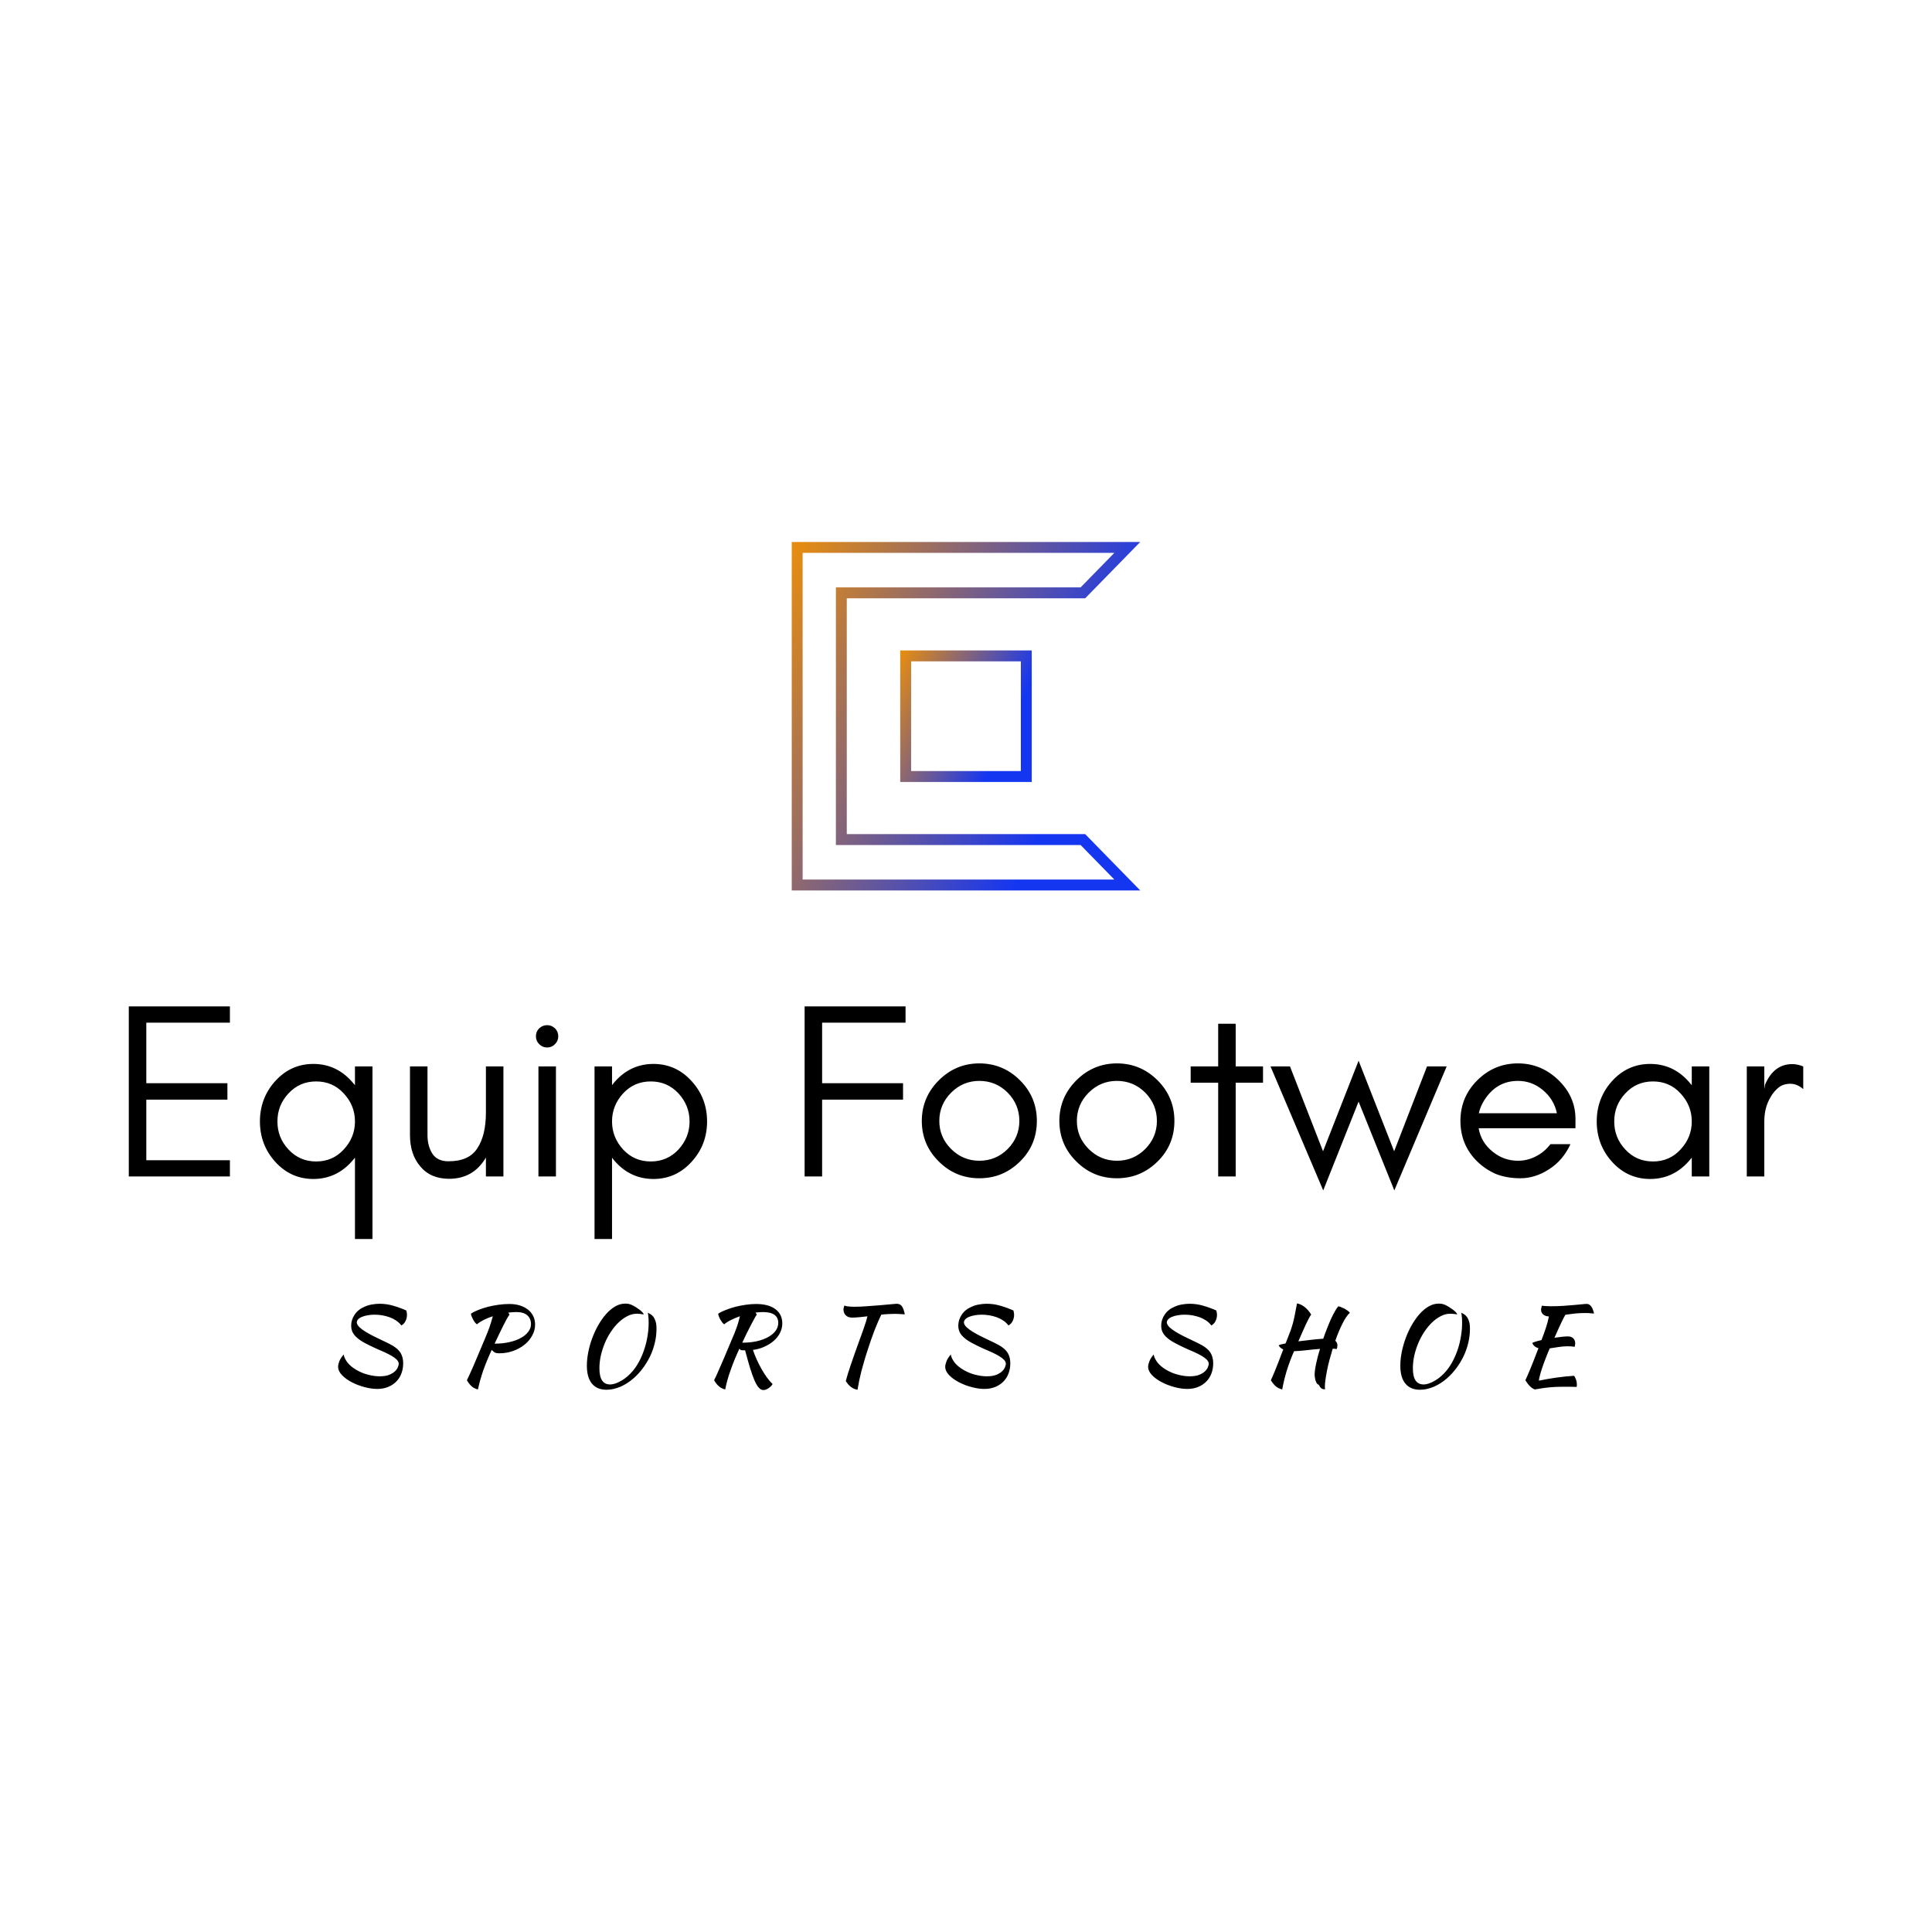 <svg data-v-fde0c5aa="" xmlns="http://www.w3.org/2000/svg" viewBox="0 0 300 300" class="iconAboveSlogan"><!----><defs data-v-fde0c5aa=""><!----></defs><rect data-v-fde0c5aa="" fill="transparent" x="0" y="0" width="300px" height="300px" class="logo-background-square"></rect><defs data-v-fde0c5aa=""><!----></defs><g data-v-fde0c5aa="" id="9b76151d-f599-4f7d-abf3-3394c2e10861" fill="#000000" transform="matrix(2.774,0,0,2.774,17.087,145.788)"><path d="M6.71 13.30L6.71 12.39L2.03 12.39L2.03 9.00L6.57 9.00L6.57 8.08L2.03 8.08L2.03 4.69L6.71 4.69L6.71 3.78L1.05 3.78L1.05 13.30ZM13.71 10.22C13.71 10.82 13.50 11.34 13.08 11.79C12.67 12.24 12.15 12.46 11.54 12.46C10.92 12.46 10.41 12.24 9.99 11.79C9.57 11.34 9.37 10.82 9.37 10.22C9.37 9.62 9.57 9.10 9.99 8.65C10.41 8.20 10.92 7.98 11.54 7.98C12.15 7.98 12.67 8.20 13.08 8.65C13.50 9.10 13.71 9.62 13.71 10.22ZM14.69 16.80L14.69 7.14L13.71 7.14L13.71 8.19C13.65 8.12 13.59 8.05 13.53 7.98C12.95 7.33 12.23 7.00 11.38 7.00C10.53 7.00 9.81 7.33 9.23 7.98C8.67 8.61 8.39 9.36 8.39 10.22C8.39 11.08 8.67 11.83 9.23 12.46C9.81 13.11 10.53 13.44 11.38 13.44C12.23 13.44 12.95 13.11 13.53 12.46C13.59 12.39 13.65 12.32 13.71 12.25L13.71 16.80ZM21.04 12.24L21.04 13.30L22.02 13.30L22.02 7.14L21.04 7.14L21.04 9.72C21.04 10.57 20.88 11.24 20.56 11.72C20.25 12.21 19.71 12.45 18.94 12.45C18.52 12.45 18.22 12.30 18.04 12.02C17.86 11.73 17.77 11.39 17.77 10.99L17.77 7.14L16.79 7.14L16.79 10.99C16.79 11.70 16.98 12.29 17.37 12.74C17.75 13.20 18.29 13.43 18.98 13.43C19.89 13.43 20.58 13.03 21.04 12.24ZM24.91 5.01C24.78 4.89 24.64 4.83 24.47 4.83C24.29 4.83 24.15 4.89 24.02 5.01C23.90 5.13 23.84 5.28 23.84 5.45C23.84 5.63 23.90 5.77 24.02 5.89C24.15 6.02 24.29 6.08 24.47 6.08C24.64 6.08 24.78 6.02 24.91 5.89C25.03 5.77 25.09 5.63 25.09 5.45C25.09 5.28 25.03 5.13 24.91 5.01ZM24.96 13.30L24.96 7.14L23.98 7.14L23.98 13.30ZM28.10 16.80L28.10 12.25C28.15 12.32 28.21 12.39 28.27 12.46C28.85 13.11 29.57 13.44 30.42 13.44C31.27 13.44 31.99 13.11 32.57 12.46C33.14 11.83 33.42 11.08 33.42 10.22C33.42 9.36 33.14 8.61 32.57 7.98C31.99 7.33 31.27 7.00 30.42 7.00C29.57 7.00 28.85 7.33 28.27 7.98C28.21 8.05 28.15 8.12 28.10 8.19L28.10 7.14L27.12 7.14L27.12 16.80ZM32.44 10.22C32.44 10.82 32.23 11.34 31.82 11.79C31.40 12.24 30.88 12.46 30.27 12.46C29.65 12.46 29.14 12.24 28.72 11.79C28.31 11.34 28.10 10.82 28.10 10.22C28.10 9.62 28.31 9.10 28.72 8.65C29.14 8.20 29.65 7.98 30.27 7.98C30.88 7.98 31.40 8.20 31.82 8.65C32.23 9.10 32.44 9.62 32.44 10.22ZM44.53 4.69L44.53 3.78L38.88 3.78L38.88 13.30L39.86 13.30L39.86 9.00L44.39 9.00L44.39 8.08L39.86 8.08L39.86 4.69ZM50.90 10.19C50.90 10.80 50.68 11.32 50.25 11.76C49.81 12.20 49.28 12.42 48.66 12.42C48.05 12.42 47.52 12.20 47.08 11.76C46.64 11.32 46.42 10.80 46.42 10.19C46.42 9.58 46.64 9.05 47.08 8.61C47.52 8.17 48.05 7.95 48.66 7.95C49.28 7.95 49.81 8.17 50.25 8.61C50.68 9.05 50.90 9.58 50.90 10.19ZM51.88 10.19C51.88 9.31 51.57 8.55 50.94 7.92C50.31 7.29 49.55 6.97 48.66 6.97C47.78 6.97 47.02 7.29 46.39 7.92C45.76 8.55 45.44 9.31 45.44 10.19C45.44 11.08 45.76 11.84 46.39 12.46C47.02 13.09 47.78 13.40 48.66 13.40C49.55 13.40 50.30 13.09 50.94 12.46C51.57 11.84 51.88 11.08 51.88 10.19ZM58.60 10.19C58.60 10.80 58.38 11.32 57.95 11.76C57.51 12.20 56.98 12.42 56.36 12.42C55.75 12.42 55.22 12.20 54.78 11.76C54.34 11.32 54.12 10.80 54.12 10.19C54.12 9.58 54.34 9.05 54.78 8.61C55.22 8.17 55.75 7.95 56.36 7.95C56.98 7.95 57.51 8.17 57.95 8.61C58.38 9.05 58.60 9.58 58.60 10.19ZM59.58 10.19C59.58 9.31 59.27 8.55 58.64 7.92C58.01 7.29 57.25 6.97 56.36 6.97C55.48 6.97 54.72 7.29 54.09 7.92C53.46 8.55 53.14 9.31 53.14 10.19C53.14 11.08 53.46 11.84 54.09 12.46C54.72 13.09 55.48 13.40 56.36 13.40C57.25 13.40 58.00 13.09 58.64 12.46C59.27 11.84 59.58 11.08 59.58 10.19ZM60.49 8.05L62.03 8.05L62.03 13.30L63.01 13.30L63.01 8.05L64.54 8.05L64.54 7.14L63.01 7.14L63.01 4.75L62.03 4.75L62.03 7.14L60.49 7.14ZM71.89 14.08L74.82 7.14L73.72 7.14L71.88 11.89L69.89 6.82L67.90 11.89L66.05 7.14L64.96 7.14L67.91 14.08L69.89 9.11ZM82.03 10.08C82.03 9.23 81.70 8.50 81.05 7.88C80.42 7.28 79.67 6.97 78.81 6.97C77.92 6.97 77.16 7.29 76.53 7.92C75.90 8.55 75.59 9.31 75.59 10.19C75.59 11.08 75.90 11.84 76.53 12.46C76.83 12.75 77.17 12.98 77.55 13.15C77.94 13.31 78.41 13.40 78.95 13.40C79.50 13.40 80.04 13.23 80.56 12.89C81.09 12.55 81.48 12.08 81.75 11.49L80.63 11.49C80.41 11.78 80.14 12.01 79.82 12.17C79.50 12.34 79.16 12.42 78.81 12.42C78.28 12.42 77.80 12.25 77.38 11.90C76.96 11.56 76.70 11.13 76.61 10.60L82.03 10.60ZM80.99 9.76L76.62 9.76C76.68 9.50 76.78 9.26 76.92 9.04C77.38 8.31 78.01 7.95 78.81 7.95C79.33 7.95 79.79 8.12 80.20 8.46C80.61 8.80 80.88 9.23 80.99 9.76ZM88.54 10.22C88.54 10.82 88.33 11.34 87.91 11.79C87.50 12.24 86.98 12.46 86.37 12.46C85.75 12.46 85.24 12.24 84.82 11.79C84.40 11.34 84.20 10.82 84.20 10.22C84.20 9.62 84.40 9.10 84.82 8.65C85.24 8.20 85.75 7.98 86.37 7.98C86.98 7.98 87.50 8.20 87.91 8.65C88.33 9.10 88.54 9.62 88.54 10.22ZM89.52 13.30L89.52 7.14L88.54 7.14L88.54 8.19C88.48 8.12 88.42 8.05 88.36 7.98C87.78 7.33 87.06 7.00 86.21 7.00C85.36 7.00 84.64 7.33 84.06 7.98C83.50 8.61 83.22 9.36 83.22 10.22C83.22 11.08 83.50 11.83 84.06 12.46C84.64 13.11 85.36 13.44 86.21 13.44C87.06 13.44 87.78 13.11 88.36 12.46C88.42 12.39 88.48 12.32 88.54 12.25L88.54 13.30ZM94.78 8.41L94.78 7.14C94.58 7.06 94.38 7.01 94.16 7.01C93.47 7.01 92.97 7.40 92.64 8.16L92.60 8.41L92.60 7.14L91.62 7.14L91.62 13.30L92.60 13.30L92.60 10.22C92.60 9.71 92.71 9.26 92.95 8.86C93.07 8.64 93.22 8.47 93.40 8.32C93.58 8.18 93.80 8.11 94.06 8.11C94.31 8.11 94.55 8.21 94.78 8.41Z"></path></g><defs data-v-fde0c5aa=""><linearGradient data-v-fde0c5aa="" gradientTransform="rotate(25)" id="324582cf-d564-4e55-b6f3-1598fd0ae61e" x1="0%" y1="0%" x2="100%" y2="0%"><stop data-v-fde0c5aa="" offset="0%" stop-color="#E98E0D" stop-opacity="1"></stop><stop data-v-fde0c5aa="" offset="100%" stop-color="#1536F1" stop-opacity="1"></stop></linearGradient></defs><g data-v-fde0c5aa="" id="9fe4805b-6119-411b-8ed3-870160ad7cf5" stroke="none" fill="url(#324582cf-d564-4e55-b6f3-1598fd0ae61e)" transform="matrix(1.691,0,0,1.691,122.941,84.156)"><path d="M29.625 1l-3.099 3.172H4.054v23.657h22.472L29.625 31H1V1h28.625M32 0H0v32h32l-5.054-5.172H5.054V5.172h21.893L32 0z"></path><path d="M21.038 10.962v10.076H10.962V10.962h10.076m1-1H9.962v12.076h12.076V9.962z"></path></g><defs data-v-fde0c5aa=""><!----></defs><g data-v-fde0c5aa="" id="94044f8b-d06f-4b7d-8c43-8cf43dad5f72" fill="#000000" transform="matrix(1.16,0,0,1.16,50.865,196.834)"><path d="M10.54 5.74L10.54 5.74L10.54 5.74Q10.58 5.98 10.61 6.07L10.61 6.07L10.61 6.07Q10.63 6.16 10.63 6.31L10.63 6.31L10.63 6.31Q10.63 6.78 10.42 7.18L10.42 7.18L10.42 7.18Q10.22 7.57 9.87 7.74L9.87 7.74L9.87 7.74Q9.59 7.36 9.18 7.09L9.18 7.09L9.18 7.09Q8.78 6.82 8.29 6.64L8.29 6.64L8.29 6.64Q7.81 6.47 7.29 6.38L7.29 6.38L7.29 6.38Q6.78 6.30 6.29 6.30L6.29 6.30L6.29 6.30Q5.80 6.30 5.37 6.38L5.37 6.38L5.37 6.38Q4.94 6.45 4.61 6.59L4.61 6.59L4.61 6.59Q4.28 6.72 4.09 6.92L4.09 6.92L4.09 6.92Q3.91 7.11 3.91 7.36L3.91 7.36L3.91 7.36Q3.95 7.67 4.28 7.99L4.28 7.99L4.28 7.99Q4.62 8.30 5.11 8.60L5.11 8.60L5.11 8.60Q5.60 8.90 6.20 9.20L6.20 9.20L6.20 9.20Q6.79 9.49 7.36 9.76L7.36 9.76L7.36 9.76Q8.08 10.09 8.60 10.38L8.60 10.38L8.60 10.38Q9.11 10.67 9.45 11.01L9.45 11.01L9.45 11.01Q9.79 11.35 9.95 11.79L9.95 11.79L9.95 11.79Q10.12 12.22 10.12 12.84L10.12 12.84L10.12 12.84Q10.12 13.55 9.88 14.18L9.88 14.18L9.88 14.18Q9.65 14.80 9.19 15.26L9.19 15.26L9.19 15.26Q8.74 15.72 8.09 15.98L8.09 15.98L8.09 15.98Q7.45 16.24 6.65 16.24L6.65 16.24L6.65 16.24Q5.87 16.24 4.96 16.00L4.96 16.00L4.96 16.00Q4.05 15.76 3.25 15.35L3.25 15.35L3.25 15.35Q2.46 14.94 1.94 14.40L1.94 14.40L1.94 14.40Q1.41 13.86 1.41 13.26L1.41 13.26L1.41 13.26Q1.41 12.98 1.57 12.54L1.57 12.54L1.57 12.54Q1.74 12.11 2.16 11.63L2.16 11.63L2.16 11.63Q2.20 12.05 2.61 12.63L2.61 12.63L2.61 12.63Q3.02 13.20 3.85 13.69L3.85 13.69L3.85 13.69Q4.62 14.14 5.44 14.34L5.44 14.34L5.44 14.34Q6.26 14.55 6.97 14.55L6.97 14.55L6.97 14.55Q7.76 14.55 8.25 14.35L8.25 14.35L8.25 14.35Q8.74 14.15 9.02 13.88L9.02 13.88L9.02 13.88Q9.30 13.61 9.41 13.33L9.41 13.33L9.41 13.33Q9.52 13.05 9.53 12.88L9.53 12.88L9.53 12.88Q9.52 12.60 9.28 12.34L9.28 12.34L9.28 12.34Q9.03 12.08 8.62 11.84L8.62 11.84L8.62 11.84Q8.20 11.59 7.66 11.34L7.66 11.34L7.66 11.34Q7.11 11.09 6.52 10.84L6.52 10.84L6.52 10.84Q5.64 10.44 5.00 10.10L5.00 10.10L5.00 10.10Q4.37 9.76 3.96 9.40L3.96 9.40L3.96 9.40Q3.54 9.04 3.35 8.65L3.35 8.65L3.35 8.65Q3.16 8.26 3.16 7.76L3.16 7.76L3.16 7.76Q3.16 6.97 3.64 6.27L3.64 6.27L3.64 6.27Q4.12 5.57 5.01 5.21L5.01 5.21L5.01 5.21Q5.46 5.01 5.97 4.93L5.97 4.93L5.97 4.93Q6.48 4.84 6.97 4.84L6.97 4.84L6.97 4.84Q7.90 4.84 8.78 5.10L8.78 5.10L8.78 5.10Q9.66 5.35 10.54 5.74ZM27.78 7.63L27.78 7.63L27.78 7.63Q27.78 8.40 27.39 9.10L27.39 9.10L27.39 9.10Q27.01 9.80 26.36 10.32L26.36 10.32L26.36 10.32Q25.70 10.85 24.83 11.16L24.83 11.16L24.83 11.16Q23.95 11.47 22.97 11.47L22.97 11.47L22.97 11.47Q22.62 11.47 22.42 11.38L22.42 11.38L22.42 11.38Q22.22 11.28 21.97 11.02L21.97 11.02L21.97 11.02Q21.27 12.54 20.82 13.82L20.82 13.82L20.82 13.82Q20.38 15.11 20.13 16.31L20.13 16.31L20.13 16.31Q19.60 16.18 19.26 15.87L19.26 15.87L19.26 15.87Q18.93 15.55 18.65 15.08L18.65 15.08L18.65 15.08Q18.79 14.81 18.98 14.38L18.98 14.38L18.98 14.38Q19.18 13.94 19.46 13.31L19.46 13.31L19.46 13.31Q19.74 12.67 20.11 11.78L20.11 11.78L20.11 11.78Q20.48 10.89 20.99 9.70L20.99 9.70L20.99 9.70Q21.21 9.16 21.38 8.75L21.38 8.75L21.38 8.75Q21.55 8.34 21.67 7.99L21.67 7.99L21.67 7.99Q21.80 7.63 21.90 7.28L21.90 7.28L21.90 7.28Q22.01 6.93 22.12 6.51L22.12 6.51L22.12 6.51Q21.46 6.72 20.91 7L20.91 7L20.91 7Q20.36 7.28 19.99 7.59L19.99 7.59L19.99 7.59Q19.87 7.50 19.73 7.34L19.73 7.34L19.73 7.34Q19.60 7.17 19.49 6.96L19.49 6.96L19.49 6.96Q19.38 6.76 19.29 6.55L19.29 6.55L19.29 6.55Q19.21 6.34 19.19 6.17L19.19 6.17L19.19 6.17Q19.60 5.89 20.20 5.66L20.20 5.66L20.20 5.66Q20.80 5.42 21.49 5.24L21.49 5.24L21.49 5.24Q22.18 5.07 22.91 4.97L22.91 4.97L22.91 4.97Q23.65 4.87 24.32 4.87L24.32 4.87L24.32 4.87Q25.12 4.87 25.76 5.07L25.76 5.07L25.76 5.07Q26.40 5.28 26.85 5.64L26.85 5.64L26.85 5.64Q27.30 6.01 27.54 6.51L27.54 6.51L27.54 6.51Q27.78 7.01 27.78 7.63ZM25.28 5.95L25.28 5.95L25.28 5.95Q24.75 5.95 24.19 6.03L24.19 6.03L24.36 6.29L24.36 6.29Q24.22 6.47 24.01 6.83L24.01 6.83L24.01 6.83Q23.80 7.20 23.55 7.71L23.55 7.71L23.55 7.71Q23.30 8.22 22.99 8.85L22.99 8.85L22.99 8.85Q22.69 9.48 22.36 10.18L22.36 10.18L22.36 10.18Q23.45 10.18 24.35 9.97L24.35 9.97L24.35 9.97Q25.24 9.77 25.88 9.41L25.88 9.41L25.88 9.41Q26.52 9.06 26.87 8.58L26.87 8.58L26.87 8.58Q27.23 8.11 27.23 7.56L27.23 7.56L27.23 7.56Q27.23 6.83 26.74 6.39L26.74 6.39L26.74 6.39Q26.25 5.95 25.28 5.95ZM40.68 4.98L40.68 4.98L40.68 4.98Q40.95 5.10 41.23 5.27L41.23 5.27L41.23 5.27Q41.51 5.45 41.75 5.63L41.75 5.63L41.75 5.63Q41.99 5.81 42.15 5.98L42.15 5.98L42.15 5.98Q42.31 6.16 42.32 6.27L42.32 6.27L42.32 6.27Q42.08 6.22 41.85 6.20L41.85 6.20L41.85 6.20Q41.61 6.17 41.41 6.17L41.41 6.17L41.41 6.17Q40.78 6.17 40.16 6.48L40.16 6.48L40.16 6.48Q39.54 6.79 38.98 7.32L38.98 7.32L38.98 7.32Q38.42 7.85 37.94 8.57L37.94 8.57L37.94 8.57Q37.46 9.28 37.12 10.09L37.12 10.09L37.12 10.09Q36.78 10.91 36.58 11.77L36.58 11.77L36.58 11.77Q36.39 12.64 36.39 13.48L36.39 13.48L36.39 13.48Q36.39 14.57 36.75 15.11L36.75 15.11L36.75 15.11Q37.11 15.64 37.81 15.64L37.81 15.64L37.81 15.64Q38.15 15.64 38.54 15.51L38.54 15.51L38.54 15.51Q38.93 15.37 39.34 15.13L39.34 15.13L39.34 15.13Q39.75 14.90 40.14 14.56L40.14 14.56L40.14 14.56Q40.53 14.22 40.87 13.82L40.87 13.82L40.87 13.82Q41.36 13.23 41.75 12.48L41.75 12.48L41.75 12.48Q42.14 11.73 42.41 10.89L42.41 10.89L42.41 10.89Q42.69 10.05 42.83 9.16L42.83 9.16L42.83 9.16Q42.98 8.27 42.98 7.42L42.98 7.42L42.98 7.42Q42.98 7.08 42.97 6.85L42.97 6.85L42.97 6.85Q42.95 6.62 42.93 6.46L42.93 6.46L42.93 6.46Q42.91 6.30 42.90 6.20L42.90 6.20L42.90 6.20Q42.88 6.10 42.87 6.03L42.87 6.03L42.87 6.03Q43.04 6.12 43.24 6.24L43.24 6.24L43.24 6.24Q43.44 6.36 43.62 6.59L43.62 6.59L43.62 6.59Q43.79 6.82 43.91 7.20L43.91 7.20L43.91 7.20Q44.03 7.57 44.03 8.18L44.03 8.18L44.03 8.18Q44.03 9.16 43.80 10.10L43.80 10.10L43.80 10.10Q43.57 11.05 43.16 11.90L43.16 11.90L43.16 11.90Q42.74 12.75 42.18 13.50L42.18 13.50L42.18 13.50Q41.62 14.24 40.98 14.80L40.98 14.80L40.98 14.80Q40.14 15.54 39.19 15.95L39.19 15.95L39.19 15.95Q38.23 16.35 37.35 16.35L37.35 16.35L37.35 16.35Q36.06 16.35 35.39 15.53L35.39 15.53L35.39 15.53Q34.71 14.71 34.71 13.12L34.71 13.12L34.71 13.12Q34.71 12.26 34.90 11.31L34.90 11.31L34.90 11.31Q35.08 10.36 35.43 9.44L35.43 9.44L35.43 9.44Q35.77 8.51 36.25 7.68L36.25 7.68L36.25 7.68Q36.72 6.85 37.29 6.21L37.29 6.21L37.29 6.21Q37.86 5.57 38.51 5.19L38.51 5.19L38.51 5.19Q39.16 4.82 39.84 4.82L39.84 4.82L39.84 4.82Q40.07 4.82 40.26 4.85L40.26 4.85L40.26 4.85Q40.46 4.89 40.68 4.98ZM60.87 7.46L60.87 7.46L60.87 7.46Q60.87 8.13 60.57 8.73L60.57 8.73L60.57 8.73Q60.27 9.32 59.74 9.79L59.74 9.79L59.74 9.79Q59.21 10.26 58.49 10.58L58.49 10.58L58.49 10.58Q57.78 10.91 56.94 11.02L56.94 11.02L56.94 11.02Q57.15 11.65 57.45 12.31L57.45 12.31L57.45 12.31Q57.75 12.98 58.10 13.59L58.10 13.59L58.10 13.59Q58.45 14.21 58.83 14.73L58.83 14.73L58.83 14.73Q59.21 15.25 59.57 15.58L59.57 15.58L59.57 15.58Q59.50 15.72 59.37 15.86L59.37 15.86L59.37 15.86Q59.23 16.00 59.06 16.12L59.06 16.12L59.06 16.12Q58.88 16.24 58.70 16.32L58.70 16.32L58.70 16.32Q58.51 16.39 58.34 16.39L58.34 16.39L58.34 16.39Q58.03 16.39 57.75 16.10L57.75 16.10L57.75 16.10Q57.47 15.81 57.18 15.17L57.18 15.17L57.18 15.17Q56.90 14.53 56.58 13.52L56.58 13.52L56.58 13.52Q56.27 12.50 55.89 11.07L55.89 11.07L55.89 11.07Q55.73 11.07 55.58 11.07L55.58 11.07L55.58 11.07Q55.43 11.07 55.34 11.05L55.34 11.05L55.34 11.05Q55.24 10.99 55.13 10.85L55.13 10.85L55.13 10.85Q54.75 11.66 54.46 12.38L54.46 12.38L54.46 12.38Q54.17 13.09 53.94 13.76L53.94 13.76L53.94 13.76Q53.70 14.42 53.53 15.04L53.53 15.04L53.53 15.04Q53.35 15.67 53.23 16.31L53.23 16.31L53.23 16.31Q52.75 16.20 52.40 15.90L52.40 15.90L52.40 15.90Q52.05 15.61 51.74 15.08L51.74 15.08L51.74 15.08Q51.80 14.95 51.86 14.83L51.86 14.83L51.86 14.83Q51.93 14.71 52.02 14.50L52.02 14.50L52.02 14.50Q52.12 14.28 52.27 13.94L52.27 13.94L52.27 13.94Q52.42 13.61 52.66 13.05L52.66 13.05L52.66 13.05Q52.91 12.49 53.25 11.68L53.25 11.68L53.25 11.68Q53.59 10.86 54.08 9.70L54.08 9.70L54.08 9.70Q54.31 9.18 54.47 8.79L54.47 8.79L54.47 8.79Q54.63 8.40 54.75 8.04L54.75 8.04L54.75 8.04Q54.88 7.69 54.98 7.33L54.98 7.33L54.98 7.33Q55.09 6.97 55.20 6.51L55.20 6.51L55.20 6.51Q54.56 6.73 54.01 7.01L54.01 7.01L54.01 7.01Q53.45 7.28 53.09 7.59L53.09 7.59L53.09 7.59Q52.96 7.50 52.83 7.34L52.83 7.34L52.83 7.34Q52.70 7.17 52.58 6.96L52.58 6.96L52.58 6.96Q52.47 6.76 52.39 6.55L52.39 6.55L52.39 6.55Q52.30 6.34 52.29 6.17L52.29 6.17L52.29 6.17Q52.71 5.89 53.32 5.66L53.32 5.66L53.32 5.66Q53.93 5.42 54.61 5.24L54.61 5.24L54.61 5.24Q55.30 5.07 56.01 4.97L56.01 4.97L56.01 4.97Q56.73 4.87 57.34 4.87L57.34 4.87L57.34 4.87Q59.02 4.87 59.95 5.56L59.95 5.56L59.95 5.56Q60.87 6.26 60.87 7.46ZM57.29 6.02L57.46 6.29L57.46 6.29Q57.36 6.41 57.15 6.79L57.15 6.79L57.15 6.79Q56.94 7.17 56.67 7.69L56.67 7.69L56.67 7.69Q56.39 8.22 56.09 8.83L56.09 8.83L56.09 8.83Q55.79 9.45 55.51 10.05L55.51 10.05L55.51 10.05Q56.56 10.05 57.44 9.86L57.44 9.86L57.44 9.86Q58.32 9.66 58.97 9.30L58.97 9.30L58.97 9.30Q59.61 8.95 59.97 8.46L59.97 8.46L59.97 8.46Q60.33 7.98 60.33 7.39L60.33 7.39L60.33 7.39Q60.33 6.69 59.82 6.32L59.82 6.32L59.82 6.32Q59.32 5.95 58.27 5.95L58.27 5.95L58.27 5.95Q58.03 5.95 57.79 5.97L57.79 5.97L57.79 5.97Q57.55 5.99 57.29 6.02L57.29 6.02ZM70.22 6.69L70.22 6.69L70.22 6.69Q69.66 6.69 69.36 6.38L69.36 6.38L69.36 6.38Q69.06 6.06 69.06 5.61L69.06 5.61L69.06 5.61Q69.06 5.50 69.10 5.35L69.10 5.35L69.10 5.35Q69.13 5.19 69.19 5.08L69.19 5.08L69.19 5.08Q69.37 5.17 69.73 5.20L69.73 5.20L69.73 5.20Q70.08 5.24 70.56 5.24L70.56 5.24L70.56 5.24Q71.27 5.24 72.18 5.17L72.18 5.17L72.18 5.17Q73.08 5.11 73.91 5.04L73.91 5.04L73.91 5.04Q74.73 4.97 75.36 4.91L75.36 4.91L75.36 4.91Q75.99 4.84 76.17 4.84L76.17 4.84L76.17 4.84Q76.69 4.84 76.92 5.23L76.92 5.23L76.92 5.23Q77.15 5.61 77.27 6.26L77.27 6.26L77.27 6.26Q76.90 6.23 76.55 6.21L76.55 6.21L76.55 6.21Q76.19 6.19 75.94 6.19L75.94 6.19L75.94 6.19Q75.49 6.19 75.03 6.22L75.03 6.22L75.03 6.22Q74.58 6.24 74.12 6.30L74.12 6.30L74.12 6.30Q73.92 6.71 73.68 7.26L73.68 7.26L73.68 7.26Q73.44 7.81 73.21 8.41L73.21 8.41L73.21 8.41Q72.98 9.02 72.77 9.61L72.77 9.61L72.77 9.61Q72.56 10.21 72.41 10.68L72.41 10.68L72.41 10.68Q72.10 11.61 71.87 12.39L71.87 12.39L71.87 12.39Q71.64 13.17 71.46 13.85L71.46 13.85L71.46 13.85Q71.29 14.53 71.16 15.15L71.16 15.15L71.16 15.15Q71.04 15.76 70.94 16.35L70.94 16.35L70.94 16.35Q70.00 16.21 69.37 15.18L69.37 15.18L69.37 15.18Q69.48 14.74 69.64 14.23L69.64 14.23L69.64 14.23Q69.80 13.72 70.02 13.07L70.02 13.07L70.02 13.07Q70.24 12.42 70.53 11.59L70.53 11.59L70.53 11.59Q70.83 10.77 71.20 9.72L71.20 9.72L71.20 9.72Q71.34 9.32 71.50 8.90L71.50 8.90L71.50 8.90Q71.65 8.47 71.80 8.05L71.80 8.05L71.80 8.05Q71.95 7.63 72.07 7.24L72.07 7.24L72.07 7.24Q72.18 6.85 72.27 6.52L72.27 6.52L72.27 6.52Q71.68 6.59 71.16 6.64L71.16 6.64L71.16 6.64Q70.63 6.69 70.22 6.69ZM91.81 5.74L91.81 5.74L91.81 5.74Q91.85 5.98 91.88 6.07L91.88 6.07L91.88 6.07Q91.90 6.16 91.90 6.31L91.90 6.31L91.90 6.31Q91.90 6.78 91.69 7.18L91.69 7.18L91.69 7.18Q91.49 7.57 91.14 7.74L91.14 7.74L91.14 7.74Q90.86 7.36 90.45 7.09L90.45 7.09L90.45 7.09Q90.05 6.82 89.57 6.64L89.57 6.64L89.57 6.64Q89.08 6.47 88.56 6.38L88.56 6.38L88.56 6.38Q88.05 6.30 87.56 6.30L87.56 6.30L87.56 6.30Q87.07 6.30 86.64 6.38L86.64 6.38L86.64 6.38Q86.21 6.45 85.88 6.59L85.88 6.59L85.88 6.59Q85.55 6.72 85.37 6.92L85.37 6.92L85.37 6.92Q85.18 7.11 85.18 7.36L85.18 7.36L85.18 7.36Q85.22 7.67 85.55 7.99L85.55 7.99L85.55 7.99Q85.89 8.30 86.38 8.60L86.38 8.60L86.38 8.60Q86.87 8.90 87.47 9.20L87.47 9.20L87.47 9.20Q88.06 9.49 88.63 9.76L88.63 9.76L88.63 9.76Q89.35 10.09 89.87 10.38L89.87 10.38L89.87 10.38Q90.38 10.67 90.72 11.01L90.72 11.01L90.72 11.01Q91.06 11.35 91.22 11.79L91.22 11.79L91.22 11.79Q91.39 12.22 91.39 12.84L91.39 12.84L91.39 12.84Q91.39 13.55 91.15 14.18L91.15 14.18L91.15 14.18Q90.92 14.80 90.46 15.26L90.46 15.26L90.46 15.26Q90.01 15.72 89.36 15.98L89.36 15.98L89.36 15.98Q88.72 16.24 87.92 16.24L87.92 16.24L87.92 16.24Q87.14 16.24 86.23 16.00L86.23 16.00L86.23 16.00Q85.32 15.76 84.53 15.35L84.53 15.35L84.53 15.35Q83.73 14.94 83.21 14.40L83.21 14.40L83.21 14.40Q82.68 13.86 82.68 13.26L82.68 13.26L82.68 13.26Q82.68 12.98 82.85 12.54L82.85 12.54L82.85 12.54Q83.01 12.11 83.43 11.63L83.43 11.63L83.43 11.63Q83.47 12.05 83.88 12.63L83.88 12.63L83.88 12.63Q84.29 13.20 85.12 13.69L85.12 13.69L85.12 13.69Q85.89 14.14 86.71 14.34L86.71 14.34L86.71 14.34Q87.53 14.55 88.24 14.55L88.24 14.55L88.24 14.55Q89.03 14.55 89.52 14.35L89.52 14.35L89.52 14.35Q90.01 14.15 90.29 13.88L90.29 13.88L90.29 13.88Q90.57 13.61 90.68 13.33L90.68 13.33L90.68 13.33Q90.79 13.05 90.80 12.88L90.80 12.88L90.80 12.88Q90.79 12.60 90.55 12.34L90.55 12.34L90.55 12.34Q90.30 12.08 89.89 11.84L89.89 11.84L89.89 11.84Q89.47 11.59 88.93 11.34L88.93 11.34L88.93 11.34Q88.38 11.09 87.79 10.84L87.79 10.84L87.79 10.84Q86.91 10.44 86.28 10.10L86.28 10.10L86.28 10.10Q85.64 9.76 85.23 9.40L85.23 9.40L85.23 9.40Q84.81 9.04 84.62 8.65L84.62 8.65L84.62 8.65Q84.43 8.26 84.43 7.76L84.43 7.76L84.43 7.76Q84.43 6.97 84.91 6.27L84.91 6.27L84.91 6.27Q85.39 5.57 86.28 5.21L86.28 5.21L86.28 5.21Q86.73 5.01 87.24 4.93L87.24 4.93L87.24 4.93Q87.75 4.84 88.24 4.84L88.24 4.84L88.24 4.84Q89.17 4.84 90.05 5.10L90.05 5.10L90.05 5.10Q90.93 5.35 91.81 5.74ZM118.97 5.74L118.97 5.74L118.97 5.74Q119.01 5.98 119.04 6.07L119.04 6.07L119.04 6.07Q119.06 6.16 119.06 6.31L119.06 6.31L119.06 6.31Q119.06 6.78 118.85 7.18L118.85 7.18L118.85 7.18Q118.65 7.57 118.30 7.74L118.30 7.74L118.30 7.74Q118.02 7.36 117.61 7.09L117.61 7.09L117.61 7.09Q117.21 6.82 116.73 6.64L116.73 6.64L116.73 6.64Q116.24 6.47 115.72 6.38L115.72 6.38L115.72 6.38Q115.21 6.30 114.72 6.30L114.72 6.30L114.72 6.30Q114.23 6.30 113.80 6.38L113.80 6.38L113.80 6.38Q113.37 6.45 113.04 6.59L113.04 6.59L113.04 6.59Q112.71 6.72 112.53 6.92L112.53 6.92L112.53 6.92Q112.34 7.11 112.34 7.36L112.34 7.36L112.34 7.36Q112.38 7.67 112.71 7.99L112.71 7.99L112.71 7.99Q113.05 8.30 113.54 8.60L113.54 8.60L113.54 8.60Q114.03 8.90 114.63 9.20L114.63 9.20L114.63 9.20Q115.22 9.49 115.79 9.76L115.79 9.76L115.79 9.76Q116.51 10.09 117.03 10.38L117.03 10.38L117.03 10.38Q117.54 10.67 117.88 11.01L117.88 11.01L117.88 11.01Q118.22 11.35 118.38 11.79L118.38 11.79L118.38 11.79Q118.55 12.22 118.55 12.84L118.55 12.84L118.55 12.84Q118.55 13.55 118.31 14.18L118.31 14.18L118.31 14.18Q118.08 14.80 117.62 15.26L117.62 15.26L117.62 15.26Q117.17 15.72 116.52 15.98L116.52 15.98L116.52 15.98Q115.88 16.24 115.08 16.24L115.08 16.24L115.08 16.24Q114.30 16.24 113.39 16.00L113.39 16.00L113.39 16.00Q112.48 15.76 111.69 15.35L111.69 15.35L111.69 15.35Q110.89 14.94 110.37 14.40L110.37 14.40L110.37 14.40Q109.84 13.86 109.84 13.26L109.84 13.26L109.84 13.26Q109.84 12.98 110.01 12.54L110.01 12.54L110.01 12.54Q110.17 12.11 110.59 11.63L110.59 11.63L110.59 11.63Q110.63 12.05 111.04 12.63L111.04 12.63L111.04 12.63Q111.45 13.20 112.28 13.69L112.28 13.69L112.28 13.69Q113.05 14.14 113.87 14.34L113.87 14.34L113.87 14.34Q114.69 14.55 115.40 14.55L115.40 14.55L115.40 14.55Q116.19 14.55 116.68 14.35L116.68 14.35L116.68 14.35Q117.17 14.15 117.45 13.88L117.45 13.88L117.45 13.88Q117.73 13.61 117.84 13.33L117.84 13.33L117.84 13.33Q117.95 13.05 117.96 12.88L117.96 12.88L117.96 12.88Q117.95 12.60 117.71 12.34L117.71 12.34L117.71 12.34Q117.46 12.08 117.05 11.84L117.05 11.84L117.05 11.84Q116.63 11.59 116.09 11.34L116.09 11.34L116.09 11.34Q115.54 11.09 114.95 10.84L114.95 10.84L114.95 10.84Q114.07 10.44 113.44 10.10L113.44 10.10L113.44 10.10Q112.80 9.76 112.39 9.40L112.39 9.40L112.39 9.40Q111.97 9.04 111.78 8.65L111.78 8.65L111.78 8.65Q111.59 8.26 111.59 7.76L111.59 7.76L111.59 7.76Q111.59 6.97 112.07 6.27L112.07 6.27L112.07 6.27Q112.55 5.57 113.44 5.21L113.44 5.21L113.44 5.21Q113.89 5.01 114.40 4.93L114.40 4.93L114.40 4.93Q114.91 4.84 115.40 4.84L115.40 4.84L115.40 4.84Q116.33 4.84 117.21 5.10L117.21 5.10L117.21 5.10Q118.09 5.35 118.97 5.74ZM132.13 14.36L132.13 14.36L132.13 14.36Q132.13 13.78 132.33 12.85L132.33 12.85L132.33 12.85Q132.52 11.93 132.85 10.88L132.85 10.88L132.85 10.88Q131.92 10.95 130.99 11.06L130.99 11.06L130.99 11.06Q130.06 11.17 129.37 11.19L129.37 11.19L129.37 11.19Q128.74 12.66 128.37 13.89L128.37 13.89L128.37 13.89Q128.00 15.13 127.79 16.31L127.79 16.31L127.79 16.31Q127.26 16.18 126.91 15.87L126.91 15.87L126.91 15.87Q126.56 15.55 126.27 15.08L126.27 15.08L126.27 15.08Q126.38 14.85 126.53 14.50L126.53 14.50L126.53 14.50Q126.67 14.15 126.88 13.66L126.88 13.66L126.88 13.66Q127.08 13.16 127.34 12.50L127.34 12.50L127.34 12.50Q127.60 11.83 127.93 10.95L127.93 10.95L127.93 10.95Q127.47 10.75 127.32 10.40L127.32 10.40L127.32 10.40Q127.39 10.35 127.63 10.28L127.63 10.28L127.63 10.28Q127.88 10.22 128.24 10.15L128.24 10.15L128.42 9.70L128.42 9.70Q128.72 8.95 128.91 8.43L128.91 8.43L128.91 8.43Q129.09 7.91 129.23 7.41L129.23 7.41L129.23 7.41Q129.36 6.92 129.48 6.31L129.48 6.31L129.48 6.31Q129.60 5.71 129.77 4.79L129.77 4.79L129.77 4.79Q130.35 4.90 130.84 5.31L130.84 5.31L130.84 5.31Q131.32 5.71 131.67 6.29L131.67 6.29L131.67 6.29Q131.54 6.45 131.36 6.79L131.36 6.79L131.36 6.79Q131.18 7.13 130.96 7.59L130.96 7.59L130.96 7.59Q130.75 8.06 130.49 8.64L130.49 8.64L130.49 8.64Q130.24 9.23 129.95 9.87L129.95 9.87L129.95 9.87Q130.82 9.76 131.71 9.66L131.71 9.66L131.71 9.66Q132.59 9.56 133.28 9.52L133.28 9.52L133.28 9.52Q133.53 8.79 133.81 8.10L133.81 8.10L133.81 8.10Q134.08 7.41 134.34 6.83L134.34 6.83L134.34 6.83Q134.61 6.26 134.86 5.82L134.86 5.82L134.86 5.82Q135.10 5.39 135.30 5.18L135.30 5.18L135.30 5.18Q135.44 5.19 135.67 5.29L135.67 5.29L135.67 5.29Q135.90 5.38 136.14 5.50L136.14 5.50L136.14 5.50Q136.37 5.63 136.57 5.78L136.57 5.78L136.57 5.78Q136.77 5.92 136.84 6.05L136.84 6.05L136.84 6.05Q136.58 6.29 136.33 6.66L136.33 6.66L136.33 6.66Q136.08 7.04 135.84 7.53L135.84 7.53L135.84 7.53Q135.59 8.02 135.35 8.60L135.35 8.60L135.35 8.60Q135.11 9.17 134.90 9.79L134.90 9.79L134.90 9.79Q135.18 10.04 135.18 10.42L135.18 10.42L135.18 10.42Q135.18 10.68 135.07 10.91L135.07 10.91L135.07 10.91Q134.95 10.88 134.82 10.87L134.82 10.87L134.82 10.87Q134.69 10.86 134.55 10.85L134.55 10.85L134.55 10.85Q134.32 11.61 134.12 12.35L134.12 12.35L134.12 12.35Q133.92 13.09 133.79 13.76L133.79 13.76L133.79 13.76Q133.66 14.43 133.58 14.99L133.58 14.99L133.58 14.99Q133.50 15.55 133.50 15.93L133.50 15.93L133.50 15.93Q133.50 16.07 133.51 16.16L133.51 16.16L133.51 16.16Q133.52 16.24 133.53 16.30L133.53 16.30L133.53 16.30Q133.22 16.28 133.08 16.19L133.08 16.19L133.08 16.19Q132.94 16.10 132.87 16.00L132.87 16.00L132.87 16.00Q132.80 15.89 132.75 15.79L132.75 15.79L132.75 15.79Q132.69 15.68 132.57 15.62L132.57 15.62L132.57 15.62Q132.47 15.58 132.38 15.43L132.38 15.43L132.38 15.43Q132.30 15.27 132.24 15.08L132.24 15.08L132.24 15.08Q132.19 14.88 132.16 14.69L132.16 14.69L132.16 14.69Q132.13 14.49 132.13 14.36ZM149.58 4.98L149.58 4.98L149.58 4.98Q149.84 5.10 150.12 5.27L150.12 5.27L150.12 5.27Q150.40 5.45 150.64 5.63L150.64 5.63L150.64 5.63Q150.88 5.81 151.04 5.98L151.04 5.98L151.04 5.98Q151.20 6.16 151.21 6.27L151.21 6.27L151.21 6.27Q150.98 6.22 150.74 6.20L150.74 6.20L150.74 6.20Q150.50 6.17 150.30 6.17L150.30 6.17L150.30 6.17Q149.67 6.17 149.05 6.48L149.05 6.48L149.05 6.48Q148.43 6.79 147.87 7.32L147.87 7.32L147.87 7.32Q147.31 7.85 146.83 8.57L146.83 8.57L146.83 8.57Q146.36 9.28 146.01 10.09L146.01 10.09L146.01 10.09Q145.67 10.91 145.47 11.77L145.47 11.77L145.47 11.77Q145.28 12.64 145.28 13.48L145.28 13.48L145.28 13.48Q145.28 14.57 145.64 15.11L145.64 15.11L145.64 15.11Q146.01 15.64 146.71 15.64L146.71 15.64L146.71 15.64Q147.04 15.64 147.43 15.51L147.43 15.51L147.43 15.51Q147.83 15.37 148.23 15.13L148.23 15.13L148.23 15.13Q148.64 14.90 149.03 14.56L149.03 14.56L149.03 14.56Q149.42 14.22 149.76 13.82L149.76 13.82L149.76 13.82Q150.25 13.23 150.64 12.48L150.64 12.48L150.64 12.48Q151.03 11.73 151.31 10.89L151.31 10.89L151.31 10.89Q151.58 10.05 151.72 9.16L151.72 9.16L151.72 9.16Q151.87 8.27 151.87 7.42L151.87 7.42L151.87 7.42Q151.87 7.08 151.86 6.85L151.86 6.85L151.86 6.85Q151.84 6.62 151.82 6.46L151.82 6.46L151.82 6.46Q151.80 6.30 151.79 6.20L151.79 6.20L151.79 6.20Q151.77 6.10 151.76 6.03L151.76 6.03L151.76 6.03Q151.93 6.12 152.13 6.24L152.13 6.24L152.13 6.24Q152.33 6.36 152.51 6.59L152.51 6.59L152.51 6.59Q152.68 6.82 152.80 7.20L152.80 7.20L152.80 7.20Q152.92 7.57 152.92 8.18L152.92 8.18L152.92 8.18Q152.92 9.16 152.69 10.10L152.69 10.10L152.69 10.10Q152.46 11.05 152.05 11.90L152.05 11.90L152.05 11.90Q151.63 12.75 151.07 13.50L151.07 13.50L151.07 13.50Q150.51 14.24 149.87 14.80L149.87 14.80L149.87 14.80Q149.03 15.54 148.08 15.95L148.08 15.95L148.08 15.95Q147.13 16.35 146.24 16.35L146.24 16.35L146.24 16.35Q144.96 16.35 144.28 15.53L144.28 15.53L144.28 15.53Q143.60 14.71 143.60 13.12L143.60 13.12L143.60 13.12Q143.60 12.26 143.79 11.31L143.79 11.31L143.79 11.31Q143.98 10.36 144.32 9.44L144.32 9.44L144.32 9.44Q144.66 8.51 145.14 7.68L145.14 7.68L145.14 7.68Q145.61 6.85 146.18 6.21L146.18 6.21L146.18 6.21Q146.75 5.57 147.40 5.19L147.40 5.19L147.40 5.19Q148.05 4.82 148.74 4.82L148.74 4.82L148.74 4.82Q148.96 4.82 149.16 4.85L149.16 4.85L149.16 4.85Q149.35 4.89 149.58 4.98ZM166.03 9.21L166.03 9.21L166.03 9.21Q166.49 9.21 166.75 9.46L166.75 9.46L166.75 9.46Q167.01 9.72 167.01 10.16L167.01 10.16L167.01 10.16Q167.01 10.28 166.98 10.39L166.98 10.39L166.98 10.39Q166.96 10.51 166.94 10.60L166.94 10.60L166.94 10.60Q166.75 10.57 166.53 10.55L166.53 10.55L166.53 10.55Q166.31 10.53 166.00 10.53L166.00 10.53L166.00 10.53Q165.40 10.53 164.78 10.63L164.78 10.63L164.78 10.63Q164.16 10.74 163.60 10.81L163.60 10.81L163.60 10.81Q163.28 11.55 163.02 12.24L163.02 12.24L163.02 12.24Q162.75 12.94 162.56 13.51L162.56 13.51L162.56 13.51Q162.37 14.08 162.27 14.50L162.27 14.50L162.27 14.50Q162.16 14.92 162.15 15.13L162.15 15.13L162.15 15.13Q163.28 14.90 164.44 14.73L164.44 14.73L164.44 14.73Q165.59 14.56 166.87 14.48L166.87 14.48L166.87 14.48Q167.02 14.71 167.12 14.99L167.12 14.99L167.12 14.99Q167.23 15.27 167.23 15.60L167.23 15.60L167.23 15.60Q167.23 15.68 167.23 15.78L167.23 15.78L167.23 15.78Q167.23 15.88 167.20 15.97L167.20 15.97L167.20 15.97Q166.81 15.96 166.38 15.95L166.38 15.95L166.38 15.95Q165.94 15.95 165.24 15.95L165.24 15.95L165.24 15.95Q164.78 15.95 164.37 15.97L164.37 15.97L164.37 15.97Q163.95 15.99 163.53 16.03L163.53 16.03L163.53 16.03Q163.11 16.07 162.64 16.14L162.64 16.14L162.64 16.14Q162.18 16.21 161.59 16.31L161.59 16.31L161.59 16.31Q160.94 16.06 160.34 15.08L160.34 15.08L160.34 15.08Q160.58 14.57 161.01 13.54L161.01 13.54L161.01 13.54Q161.43 12.52 162.09 10.79L162.09 10.79L162.09 10.79Q161.46 10.60 161.27 10.09L161.27 10.09L161.27 10.09Q161.34 10.02 161.67 9.92L161.67 9.92L161.67 9.92Q162.01 9.81 162.50 9.70L162.50 9.70L162.50 9.70Q162.71 9.16 162.85 8.75L162.85 8.75L162.85 8.75Q163.00 8.34 163.11 7.99L163.11 7.99L163.11 7.99Q163.23 7.63 163.32 7.29L163.32 7.29L163.32 7.29Q163.41 6.94 163.49 6.54L163.49 6.54L163.49 6.54Q163.00 6.51 162.72 6.27L162.72 6.27L162.72 6.27Q162.44 6.02 162.44 5.63L162.44 5.63L162.44 5.63Q162.44 5.52 162.48 5.36L162.48 5.36L162.48 5.36Q162.51 5.21 162.55 5.10L162.55 5.10L162.55 5.10Q162.83 5.14 163.09 5.15L163.09 5.15L163.09 5.15Q163.35 5.17 163.77 5.17L163.77 5.17L163.77 5.17Q164.65 5.17 165.42 5.12L165.42 5.12L165.42 5.12Q166.19 5.07 166.82 5.01L166.82 5.01L166.82 5.01Q167.44 4.96 167.89 4.91L167.89 4.91L167.89 4.91Q168.34 4.86 168.57 4.86L168.57 4.86L168.57 4.86Q168.90 4.86 169.15 5.19L169.15 5.19L169.15 5.19Q169.40 5.53 169.53 6.15L169.53 6.15L169.53 6.15Q169.09 6.10 168.82 6.09L168.82 6.09L168.82 6.09Q168.55 6.08 168.34 6.08L168.34 6.08L168.34 6.08Q167.57 6.08 166.93 6.15L166.93 6.15L166.93 6.15Q166.29 6.23 165.70 6.31L165.70 6.31L165.70 6.31Q165.62 6.44 165.51 6.64L165.51 6.64L165.51 6.64Q165.41 6.83 165.24 7.18L165.24 7.18L165.24 7.18Q165.07 7.53 164.83 8.06L164.83 8.06L164.83 8.06Q164.58 8.60 164.23 9.39L164.23 9.39L164.23 9.39Q164.77 9.31 165.23 9.26L165.23 9.26L165.23 9.26Q165.70 9.21 166.03 9.21Z"></path></g></svg>